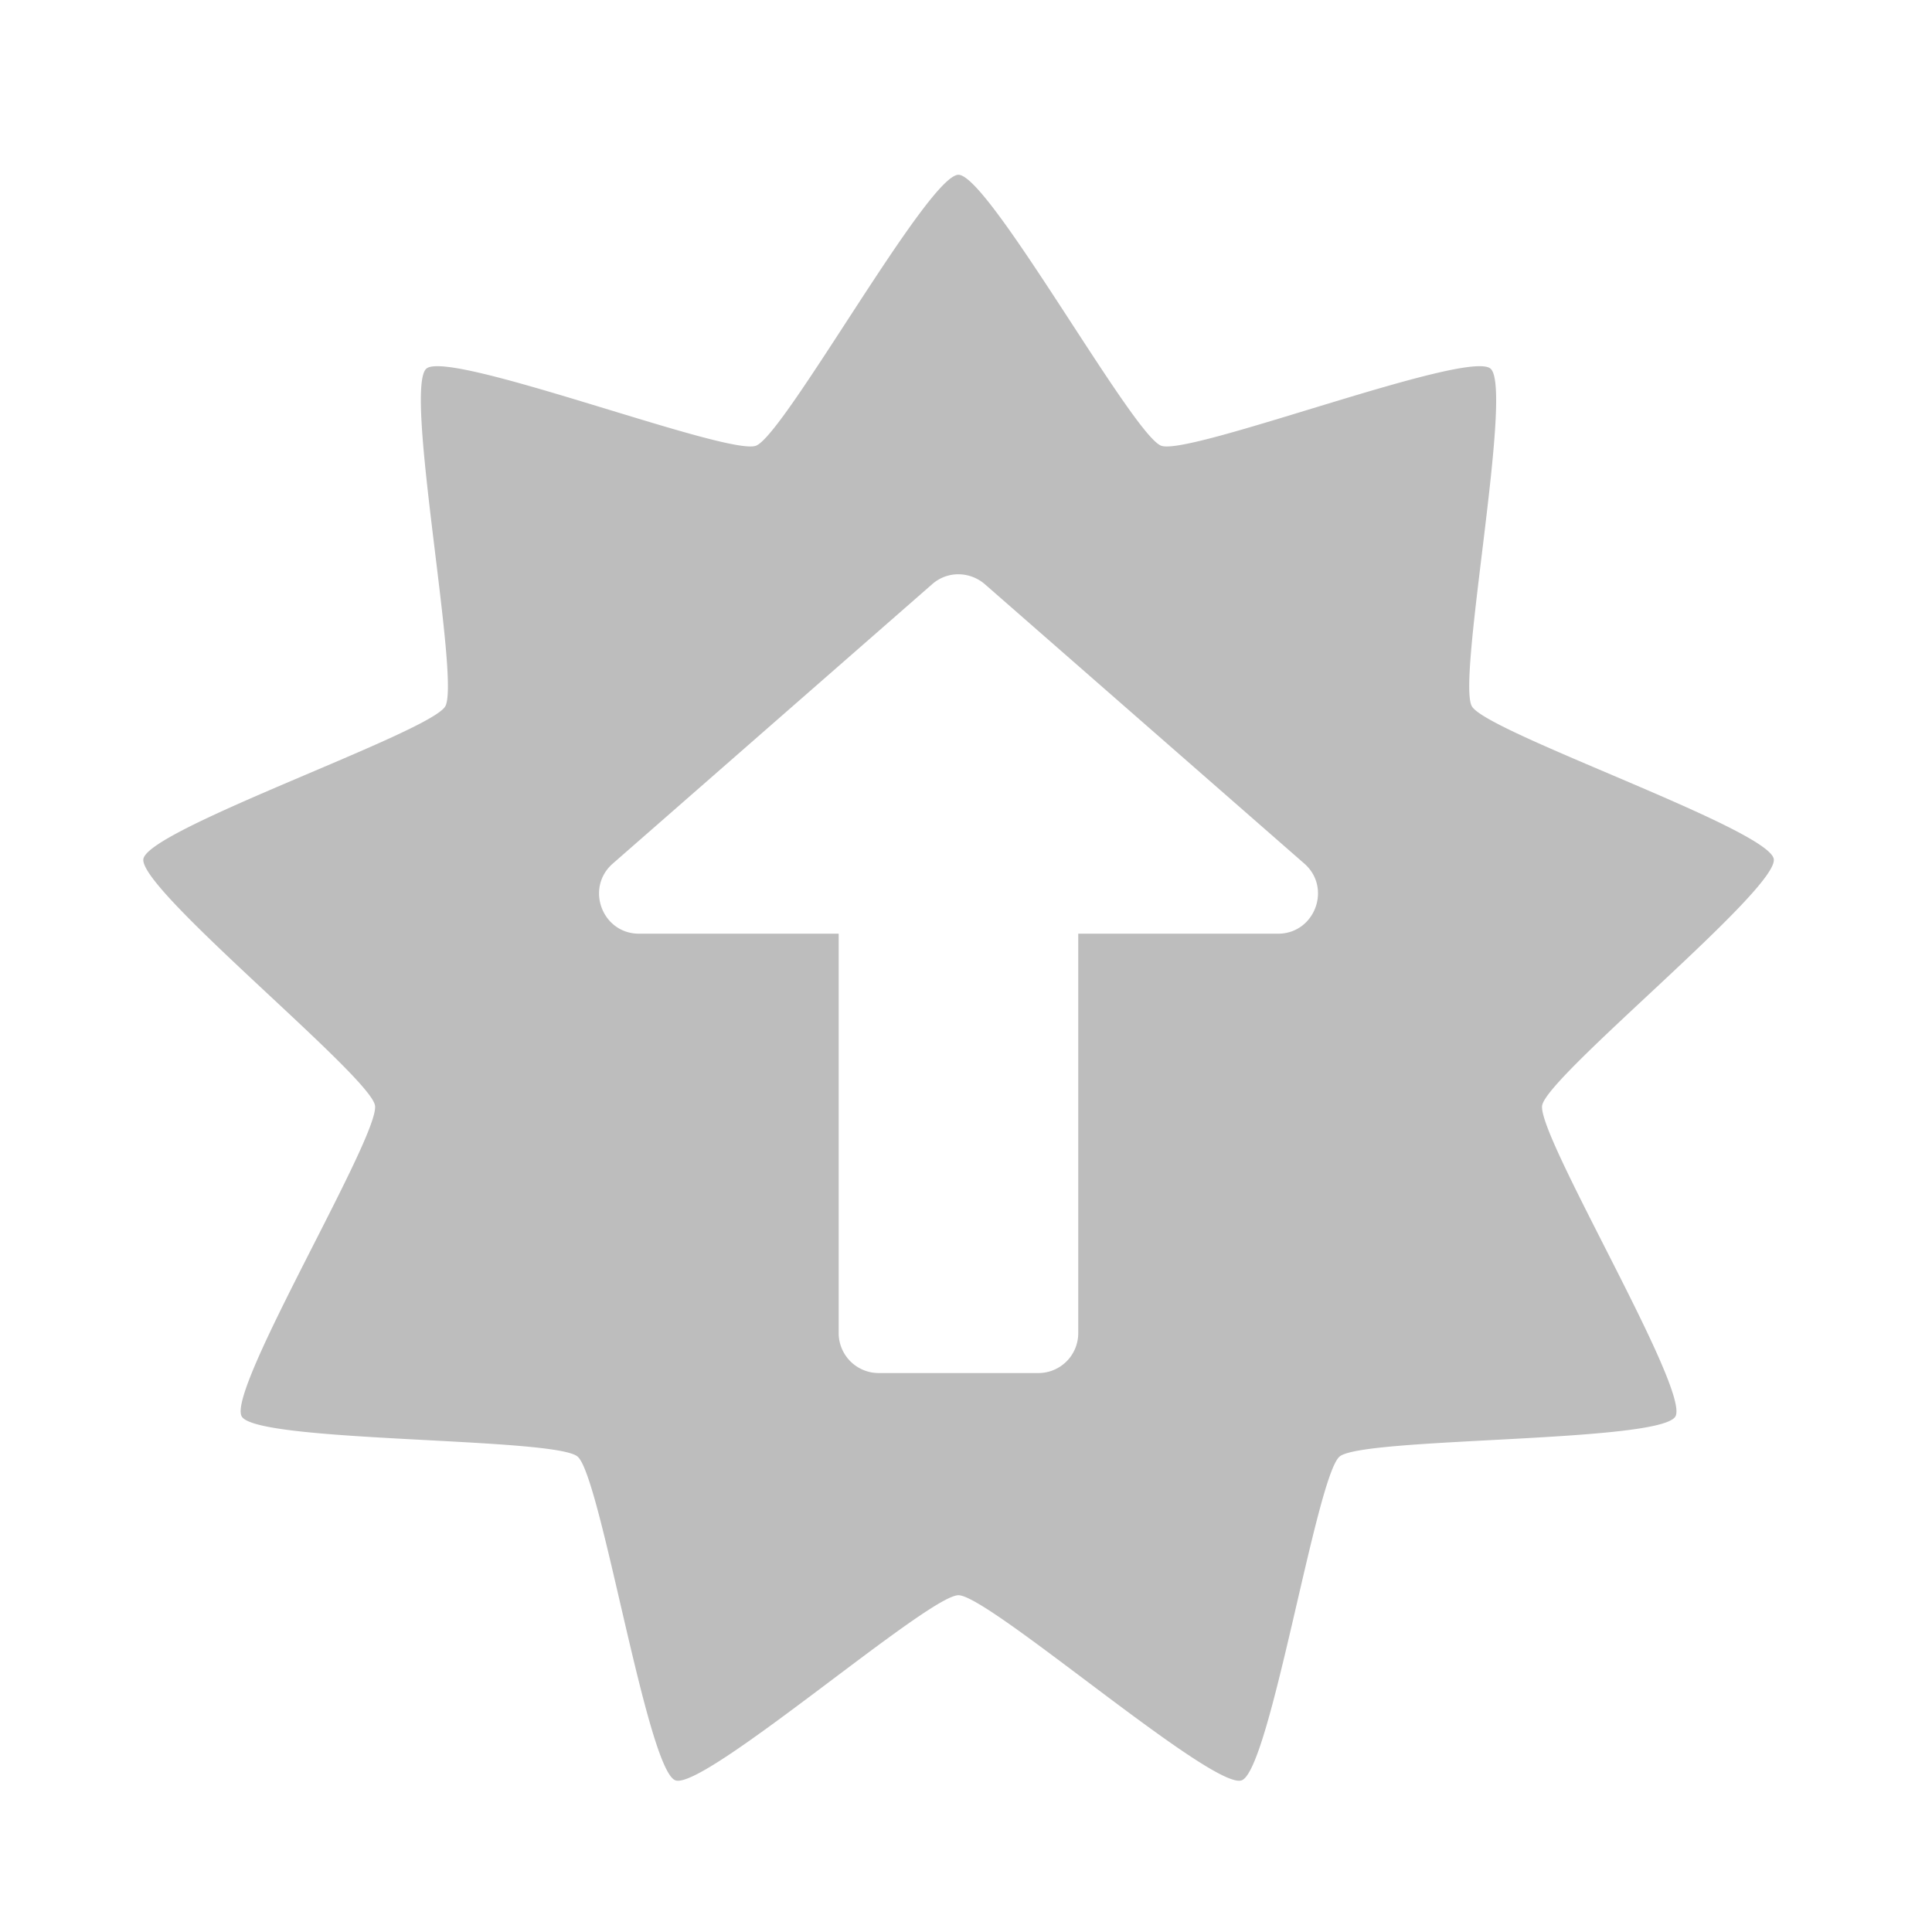 <svg xmlns="http://www.w3.org/2000/svg" width="32pt" height="32pt" viewBox="0 0 32 32"><path d="M15.875 2.895c-.504 0-2.883 4.316-3.355 4.488-.473.172-5.07-1.602-5.457-1.278-.383.32.566 5.157.312 5.594-.25.434-4.914 2.028-5 2.528-.086.496 3.746 3.585 3.836 4.082.086.5-2.461 4.714-2.207 5.152.25.437 5.176.34 5.562.664.387.324 1.149 5.191 1.621 5.363.473.172 4.184-3.066 4.688-3.066.504 0 4.215 3.238 4.691 3.066.473-.172 1.235-5.039 1.622-5.363.386-.324 5.308-.227 5.562-.664.25-.438-2.293-4.652-2.207-5.152.09-.497 3.922-3.586 3.836-4.082-.09-.5-4.75-2.094-5-2.528-.254-.437.695-5.273.308-5.594-.386-.324-4.98 1.45-5.453 1.278-.472-.172-2.855-4.488-3.359-4.488zm.016 6.617a.678.678 0 0 1 .421.164l5.293 4.629c.457.402.172 1.16-.437 1.16h-3.309v6.617a.66.66 0 0 1-.66.66h-2.644a.663.663 0 0 1-.664-.66v-6.617h-3.305c-.613 0-.895-.758-.438-1.16l5.293-4.63a.652.652 0 0 1 .45-.163zm0 0" fill="#bdbdbd"/></svg>